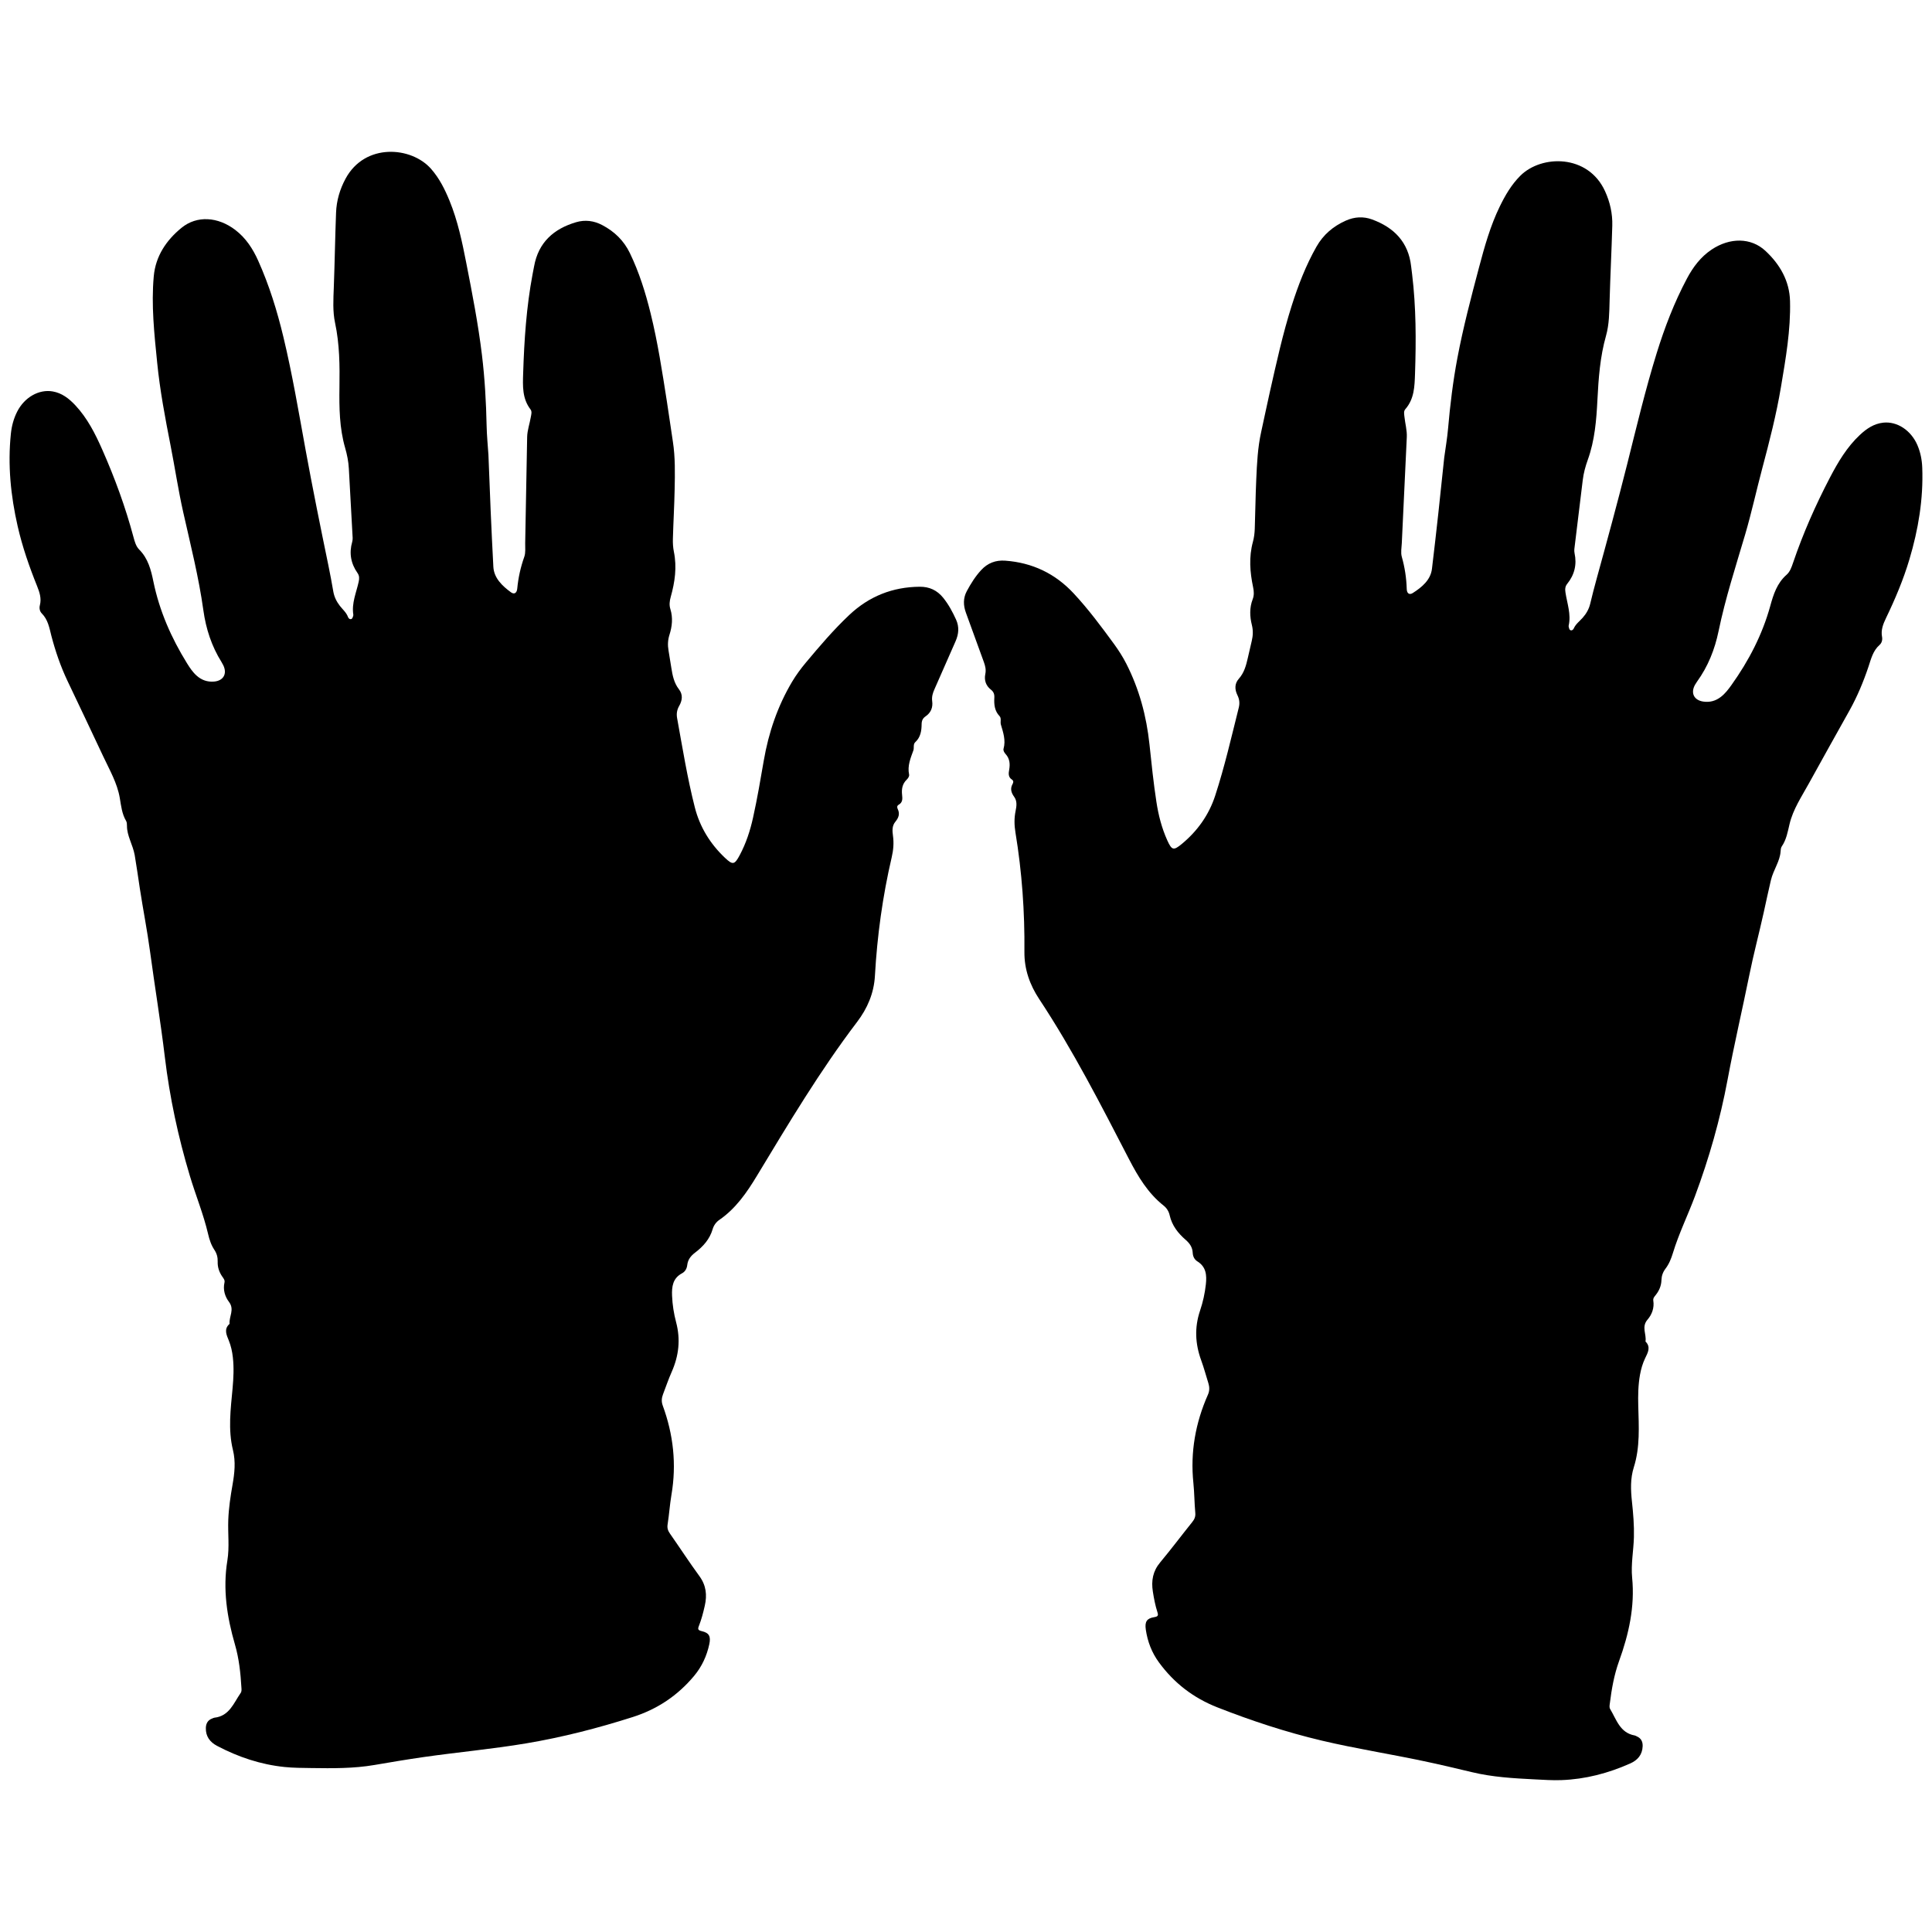 <?xml version="1.0" encoding="utf-8"?>
<!-- Generator: Adobe Illustrator 16.0.4, SVG Export Plug-In . SVG Version: 6.00 Build 0)  -->
<!DOCTYPE svg PUBLIC "-//W3C//DTD SVG 1.1//EN" "http://www.w3.org/Graphics/SVG/1.1/DTD/svg11.dtd">
<svg version="1.1" id="Layer_4014" xmlns="http://www.w3.org/2000/svg" xmlns:xlink="http://www.w3.org/1999/xlink" x="0px" y="0px"
	 width="128px" height="128px" viewBox="0 0 128 128" enable-background="new 0 0 128 128" xml:space="preserve">
<g>
	<g id="_x38_1yZFw.tif">
		<g>
			<path fill-rule="evenodd" clip-rule="evenodd" d="M32.36,30.138c0.092,2.474,0.194,4.945,0.326,7.415
				c0.04,0.744,0.587,1.264,1.166,1.688c0.218,0.159,0.388,0.05,0.416-0.239c0.069-0.723,0.221-1.42,0.466-2.107
				c0.099-0.275,0.055-0.603,0.061-0.908c0.044-2.342,0.082-4.685,0.13-7.028c0.009-0.452,0.167-0.881,0.242-1.324
				c0.031-0.177,0.092-0.365-0.021-0.513c-0.553-0.723-0.513-1.552-0.485-2.395c0.069-2.199,0.215-4.39,0.623-6.557
				c0.033-0.174,0.069-0.347,0.1-0.52c0.285-1.589,1.301-2.492,2.787-2.929c0.591-0.173,1.174-0.101,1.728,0.191
				c0.807,0.424,1.428,1.022,1.829,1.85c0.618,1.278,1.038,2.625,1.376,3.996c0.475,1.918,0.769,3.872,1.076,5.821
				c0.14,0.888,0.26,1.779,0.398,2.667c0.164,1.056,0.14,2.114,0.119,3.172c-0.021,1.091-0.086,2.181-0.116,3.271
				c-0.009,0.287,0.008,0.582,0.065,0.863c0.209,1.021,0.068,2.013-0.209,2.996c-0.076,0.271-0.108,0.535-0.023,0.805
				c0.178,0.576,0.118,1.148-0.061,1.706c-0.111,0.349-0.122,0.69-0.061,1.043c0.066,0.38,0.125,0.76,0.185,1.141
				c0.08,0.508,0.176,1.003,0.508,1.429c0.268,0.345,0.221,0.734,0.017,1.088c-0.154,0.268-0.195,0.529-0.14,0.827
				c0.358,1.974,0.676,3.956,1.171,5.9c0.331,1.305,1.019,2.42,1.998,3.346c0.518,0.489,0.635,0.466,0.978-0.178
				c0.418-0.783,0.692-1.62,0.883-2.487c0.278-1.253,0.493-2.519,0.711-3.783c0.32-1.852,0.915-3.604,1.88-5.225
				c0.265-0.443,0.571-0.858,0.899-1.251c0.917-1.096,1.844-2.185,2.886-3.167c1.31-1.235,2.865-1.854,4.666-1.869
				c0.64-0.005,1.154,0.235,1.553,0.729c0.355,0.439,0.621,0.934,0.854,1.446c0.222,0.486,0.177,0.965-0.035,1.444
				c-0.469,1.056-0.928,2.116-1.396,3.173c-0.113,0.253-0.189,0.502-0.15,0.789c0.056,0.413-0.084,0.766-0.436,1.005
				c-0.192,0.131-0.262,0.291-0.264,0.521c-0.004,0.439-0.07,0.868-0.42,1.189c-0.078,0.071-0.094,0.164-0.099,0.262
				c-0.005,0.096,0.003,0.199-0.028,0.286c-0.187,0.517-0.404,1.022-0.283,1.598c0.024,0.116-0.065,0.249-0.16,0.34
				c-0.294,0.285-0.347,0.636-0.303,1.021c0.028,0.245,0.038,0.49-0.222,0.636c-0.132,0.075-0.116,0.189-0.066,0.292
				c0.155,0.323,0.051,0.586-0.16,0.84c-0.227,0.273-0.202,0.607-0.158,0.923c0.069,0.486,0.028,0.955-0.083,1.43
				c-0.603,2.584-0.963,5.206-1.112,7.853c-0.065,1.156-0.501,2.161-1.179,3.053c-2.464,3.241-4.543,6.73-6.645,10.207
				c-0.667,1.105-1.396,2.16-2.483,2.91c-0.217,0.148-0.37,0.365-0.444,0.615c-0.194,0.666-0.629,1.147-1.162,1.554
				c-0.281,0.213-0.479,0.458-0.521,0.82c-0.025,0.234-0.136,0.439-0.348,0.552c-0.611,0.325-0.683,0.882-0.658,1.483
				c0.024,0.597,0.117,1.191,0.269,1.76c0.302,1.143,0.178,2.219-0.292,3.284c-0.215,0.482-0.384,0.987-0.574,1.48
				c-0.097,0.248-0.116,0.494-0.022,0.751c0.706,1.923,0.924,3.89,0.578,5.917c-0.11,0.648-0.151,1.309-0.254,1.957
				c-0.04,0.247,0.023,0.426,0.161,0.621c0.654,0.935,1.275,1.89,1.947,2.81c0.447,0.612,0.516,1.253,0.354,1.962
				c-0.102,0.455-0.218,0.905-0.39,1.338c-0.082,0.208-0.064,0.285,0.19,0.344c0.487,0.112,0.612,0.341,0.5,0.865
				c-0.167,0.778-0.494,1.487-1.011,2.105c-1.09,1.301-2.432,2.201-4.06,2.72c-2.312,0.737-4.65,1.339-7.046,1.742
				c-2.267,0.382-4.553,0.586-6.825,0.912c-1.081,0.156-2.158,0.336-3.233,0.521c-1.386,0.239-2.781,0.225-4.179,0.205
				c-0.594-0.01-1.19-0.008-1.78-0.069c-1.583-0.161-3.068-0.658-4.473-1.398c-0.478-0.252-0.763-0.628-0.748-1.192
				c0.009-0.303,0.136-0.523,0.431-0.628c0.045-0.016,0.089-0.045,0.135-0.049c0.991-0.107,1.275-0.966,1.737-1.633
				c0.082-0.115,0.06-0.246,0.053-0.374c-0.057-0.961-0.157-1.907-0.429-2.846c-0.526-1.814-0.813-3.665-0.501-5.562
				c0.146-0.895,0.025-1.796,0.06-2.693c0.03-0.789,0.148-1.564,0.284-2.338c0.133-0.761,0.215-1.515,0.025-2.289
				c-0.331-1.351-0.151-2.715-0.025-4.073c0.062-0.689,0.098-1.376,0.019-2.067c-0.043-0.386-0.122-0.753-0.269-1.116
				c-0.145-0.36-0.346-0.754,0.052-1.102c-0.049-0.481,0.35-0.946-0.041-1.458c-0.265-0.348-0.406-0.805-0.297-1.278
				c0.038-0.164-0.063-0.274-0.144-0.392c-0.208-0.301-0.319-0.631-0.306-0.995c0.01-0.282-0.058-0.537-0.215-0.773
				c-0.216-0.324-0.335-0.687-0.422-1.066c-0.308-1.314-0.824-2.563-1.21-3.854c-0.772-2.573-1.333-5.185-1.653-7.855
				c-0.281-2.344-0.667-4.672-0.983-7.011c-0.189-1.4-0.464-2.786-0.677-4.18c-0.11-0.726-0.212-1.455-0.335-2.18
				c-0.062-0.353-0.194-0.678-0.312-1.009c-0.109-0.304-0.203-0.608-0.203-0.935c-0.001-0.111-0.002-0.24-0.055-0.33
				c-0.279-0.47-0.332-0.999-0.42-1.52c-0.169-0.999-0.679-1.864-1.099-2.763c-0.78-1.672-1.579-3.335-2.369-5.003
				c-0.455-0.96-0.798-1.96-1.067-2.987C3.27,41.597,3.18,41.054,2.77,40.642c-0.141-0.142-0.178-0.351-0.128-0.544
				c0.115-0.45-0.019-0.854-0.182-1.261c-0.522-1.296-0.98-2.613-1.291-3.979c-0.46-2.018-0.663-4.053-0.449-6.119
				c0.053-0.515,0.185-1.011,0.421-1.473c0.484-0.946,1.437-1.49,2.349-1.333c0.614,0.106,1.081,0.472,1.495,0.912
				c0.803,0.856,1.325,1.889,1.792,2.948c0.831,1.88,1.536,3.807,2.068,5.795c0.08,0.296,0.162,0.604,0.379,0.824
				c0.59,0.59,0.782,1.35,0.94,2.123c0.4,1.942,1.183,3.725,2.222,5.403c0.186,0.299,0.38,0.595,0.649,0.832
				c0.331,0.292,0.71,0.423,1.152,0.385c0.617-0.054,0.88-0.517,0.605-1.082c-0.035-0.072-0.073-0.143-0.116-0.211
				c-0.659-1.051-1.032-2.208-1.202-3.426c-0.305-2.198-0.851-4.344-1.336-6.504c-0.33-1.47-0.551-2.964-0.843-4.445
				c-0.356-1.812-0.699-3.626-0.882-5.464c-0.191-1.901-0.399-3.808-0.226-5.719c0.12-1.33,0.829-2.389,1.845-3.215
				c1.013-0.823,2.406-0.736,3.561,0.148c0.695,0.532,1.156,1.241,1.509,2.026c0.732,1.63,1.258,3.329,1.674,5.064
				c0.592,2.466,1.012,4.967,1.467,7.461c0.47,2.573,0.99,5.136,1.519,7.697c0.116,0.566,0.222,1.134,0.32,1.703
				c0.062,0.359,0.217,0.671,0.436,0.953c0.187,0.239,0.428,0.438,0.537,0.735c0.031,0.078,0.094,0.15,0.174,0.146
				c0.114-0.005,0.136-0.119,0.167-0.208c0.011-0.029,0.017-0.064,0.012-0.095c-0.119-0.761,0.196-1.452,0.354-2.167
				c0.048-0.215,0.055-0.403-0.077-0.59c-0.442-0.629-0.564-1.317-0.351-2.06c0.05-0.175,0.026-0.35,0.016-0.526
				c-0.08-1.443-0.161-2.886-0.238-4.33c-0.025-0.468-0.117-0.928-0.246-1.373c-0.379-1.315-0.396-2.666-0.376-4.013
				c0.021-1.432,0.011-2.852-0.29-4.263c-0.165-0.771-0.114-1.564-0.085-2.353c0.062-1.652,0.086-3.305,0.15-4.958
				c0.03-0.794,0.25-1.546,0.631-2.251c1.287-2.382,4.361-2.131,5.664-0.647c0.551,0.627,0.912,1.354,1.224,2.115
				c0.544,1.33,0.836,2.729,1.11,4.13c0.395,2.016,0.787,4.033,1.035,6.074c0.19,1.564,0.278,3.135,0.311,4.709
				C32.253,28.856,32.318,29.498,32.36,30.138z"/>
		</g>
	</g>
	<g id="_x38_1yZFw.tif_1_">
		<g>
			<path fill-rule="evenodd" clip-rule="evenodd" d="M95.938,28.393c0.137-1.569,0.326-3.131,0.619-4.679
				c0.381-2.02,0.905-4.008,1.431-5.993c0.366-1.379,0.749-2.757,1.379-4.048c0.361-0.739,0.769-1.44,1.359-2.03
				c1.398-1.396,4.481-1.444,5.609,1.018c0.335,0.729,0.505,1.494,0.483,2.288c-0.046,1.653-0.131,3.304-0.177,4.957
				c-0.022,0.789-0.024,1.583-0.239,2.342c-0.393,1.389-0.495,2.805-0.568,4.235c-0.068,1.346-0.174,2.692-0.639,3.98
				c-0.158,0.437-0.28,0.888-0.335,1.354c-0.174,1.436-0.35,2.87-0.524,4.305c-0.021,0.176-0.057,0.348-0.018,0.526
				c0.163,0.755-0.003,1.433-0.485,2.031c-0.146,0.179-0.149,0.367-0.115,0.584c0.111,0.724,0.38,1.434,0.211,2.185
				c-0.007,0.03-0.003,0.065,0.006,0.095c0.024,0.092,0.039,0.207,0.152,0.22c0.082,0.009,0.148-0.059,0.183-0.135
				c0.13-0.289,0.384-0.471,0.585-0.698c0.237-0.267,0.412-0.567,0.498-0.921c0.135-0.562,0.277-1.122,0.432-1.678
				c0.695-2.522,1.382-5.045,2.021-7.582c0.617-2.458,1.201-4.926,1.953-7.349c0.529-1.705,1.165-3.365,2.004-4.943
				c0.404-0.76,0.91-1.437,1.638-1.923c1.211-0.807,2.607-0.802,3.562,0.085c0.961,0.892,1.598,1.995,1.631,3.33
				c0.048,1.919-0.285,3.808-0.601,5.692c-0.305,1.822-0.765,3.61-1.24,5.395c-0.388,1.458-0.708,2.934-1.133,4.379
				c-0.627,2.124-1.312,4.229-1.761,6.402c-0.249,1.205-0.697,2.334-1.425,3.341c-0.047,0.065-0.09,0.133-0.129,0.202
				c-0.312,0.546-0.08,1.026,0.533,1.12c0.438,0.067,0.825-0.04,1.174-0.309c0.284-0.219,0.498-0.5,0.703-0.788
				c1.147-1.606,2.044-3.333,2.572-5.245c0.209-0.761,0.449-1.507,1.077-2.057c0.232-0.204,0.333-0.507,0.432-0.797
				c0.662-1.949,1.493-3.825,2.444-5.647c0.536-1.025,1.125-2.021,1.983-2.823c0.441-0.413,0.931-0.746,1.55-0.812
				c0.922-0.097,1.836,0.509,2.258,1.484c0.205,0.477,0.304,0.981,0.323,1.498c0.078,2.076-0.259,4.093-0.851,6.076
				c-0.399,1.342-0.942,2.626-1.549,3.886c-0.189,0.395-0.35,0.791-0.264,1.247c0.037,0.196-0.014,0.403-0.164,0.535
				c-0.436,0.384-0.561,0.92-0.732,1.434c-0.337,1.006-0.744,1.982-1.261,2.91c-0.898,1.612-1.804,3.219-2.692,4.836
				c-0.477,0.87-1.043,1.7-1.278,2.686c-0.122,0.513-0.209,1.037-0.519,1.488c-0.059,0.085-0.068,0.214-0.075,0.325
				c-0.022,0.328-0.135,0.624-0.265,0.92c-0.14,0.323-0.294,0.639-0.377,0.987c-0.17,0.715-0.32,1.436-0.479,2.152
				c-0.305,1.378-0.67,2.743-0.949,4.127c-0.469,2.313-1.009,4.612-1.441,6.932c-0.493,2.645-1.226,5.213-2.164,7.73
				c-0.472,1.263-1.068,2.474-1.461,3.766c-0.114,0.373-0.256,0.727-0.492,1.036c-0.172,0.226-0.258,0.475-0.266,0.758
				c-0.012,0.364-0.145,0.686-0.371,0.972c-0.088,0.112-0.194,0.217-0.169,0.382c0.077,0.48-0.094,0.927-0.38,1.257
				c-0.423,0.485-0.056,0.976-0.137,1.452c0.375,0.373,0.148,0.752-0.021,1.103c-0.169,0.353-0.272,0.714-0.342,1.096
				c-0.124,0.686-0.134,1.372-0.116,2.063c0.036,1.364,0.127,2.738-0.293,4.064c-0.24,0.76-0.207,1.518-0.125,2.284
				c0.084,0.782,0.15,1.562,0.13,2.353c-0.024,0.897-0.205,1.79-0.117,2.691c0.187,1.913-0.223,3.742-0.866,5.518
				c-0.331,0.918-0.494,1.856-0.613,2.812c-0.016,0.126-0.045,0.255,0.027,0.375c0.418,0.697,0.645,1.571,1.627,1.743
				c0.046,0.009,0.087,0.039,0.133,0.059c0.287,0.124,0.399,0.352,0.388,0.654c-0.021,0.563-0.331,0.921-0.823,1.141
				c-1.452,0.646-2.965,1.045-4.557,1.103c-0.592,0.023-1.188-0.02-1.779-0.049c-1.396-0.071-2.79-0.148-4.157-0.479
				c-1.062-0.255-2.123-0.506-3.19-0.73c-2.246-0.477-4.515-0.83-6.752-1.359c-2.364-0.56-4.657-1.314-6.916-2.202
				c-1.592-0.625-2.87-1.61-3.873-2.98c-0.476-0.649-0.754-1.379-0.87-2.167c-0.077-0.53,0.062-0.75,0.558-0.831
				c0.256-0.04,0.279-0.117,0.211-0.33c-0.143-0.443-0.229-0.899-0.302-1.36c-0.114-0.719-0.004-1.353,0.482-1.934
				c0.73-0.875,1.414-1.788,2.128-2.677c0.149-0.186,0.224-0.359,0.201-0.608c-0.06-0.655-0.058-1.316-0.125-1.97
				c-0.213-2.047,0.136-3.995,0.965-5.866c0.11-0.25,0.107-0.497,0.028-0.752c-0.158-0.505-0.294-1.018-0.476-1.516
				c-0.399-1.093-0.453-2.175-0.076-3.295c0.189-0.559,0.319-1.145,0.384-1.737c0.065-0.6,0.029-1.16-0.56-1.524
				c-0.203-0.126-0.301-0.338-0.311-0.573c-0.018-0.364-0.199-0.622-0.465-0.854c-0.506-0.438-0.908-0.948-1.061-1.626
				c-0.055-0.255-0.194-0.481-0.401-0.644c-1.036-0.819-1.693-1.921-2.287-3.065c-1.867-3.607-3.713-7.227-5.96-10.623
				c-0.616-0.933-0.987-1.964-0.976-3.123c0.026-2.652-0.162-5.291-0.594-7.909c-0.079-0.481-0.089-0.952,0.011-1.432
				c0.065-0.313,0.112-0.645-0.096-0.932c-0.193-0.268-0.28-0.537-0.104-0.849c0.056-0.1,0.079-0.213-0.049-0.295
				c-0.248-0.164-0.221-0.407-0.177-0.649c0.067-0.381,0.039-0.735-0.236-1.038c-0.089-0.098-0.17-0.236-0.138-0.35
				c0.159-0.566-0.024-1.085-0.178-1.613c-0.025-0.09-0.01-0.192-0.01-0.288c0.002-0.099-0.007-0.192-0.08-0.268
				c-0.329-0.344-0.367-0.775-0.342-1.214c0.013-0.23-0.045-0.395-0.23-0.538c-0.333-0.263-0.451-0.624-0.368-1.032
				c0.06-0.283-0.002-0.537-0.097-0.797c-0.397-1.085-0.787-2.173-1.185-3.258c-0.18-0.491-0.194-0.972,0.059-1.443
				c0.268-0.496,0.564-0.973,0.949-1.388c0.429-0.466,0.959-0.671,1.597-0.624c1.797,0.132,3.308,0.853,4.534,2.171
				c0.975,1.048,1.828,2.195,2.672,3.35c0.301,0.414,0.579,0.847,0.813,1.306c0.857,1.681,1.335,3.469,1.534,5.338
				c0.135,1.276,0.266,2.552,0.461,3.821c0.134,0.877,0.353,1.729,0.718,2.54c0.301,0.665,0.416,0.695,0.965,0.241
				c1.038-0.859,1.798-1.927,2.213-3.207c0.622-1.909,1.07-3.866,1.557-5.812c0.075-0.293,0.051-0.557-0.085-0.834
				c-0.181-0.367-0.202-0.759,0.087-1.085c0.36-0.402,0.489-0.892,0.602-1.393c0.086-0.376,0.17-0.751,0.26-1.125
				c0.084-0.349,0.096-0.689,0.008-1.045c-0.143-0.568-0.164-1.144,0.051-1.707c0.103-0.264,0.088-0.528,0.029-0.804
				c-0.211-0.999-0.286-1.998-0.012-3.003c0.076-0.276,0.111-0.569,0.122-0.856c0.04-1.091,0.048-2.182,0.099-3.272
				c0.047-1.058,0.095-2.114,0.327-3.158c0.194-0.877,0.374-1.758,0.572-2.635c0.435-1.926,0.855-3.856,1.454-5.738
				c0.429-1.346,0.936-2.663,1.637-3.897c0.454-0.799,1.113-1.355,1.946-1.726c0.572-0.254,1.158-0.289,1.737-0.077
				c1.454,0.533,2.409,1.5,2.588,3.105c0.021,0.176,0.045,0.35,0.065,0.526c0.266,2.189,0.267,4.385,0.193,6.584
				c-0.03,0.842-0.044,1.672-0.644,2.357c-0.123,0.141-0.073,0.333-0.056,0.511c0.047,0.447,0.176,0.886,0.155,1.337
				c-0.106,2.34-0.223,4.682-0.331,7.022c-0.015,0.305-0.079,0.629,0,0.91c0.199,0.702,0.306,1.408,0.327,2.134
				c0.009,0.29,0.172,0.41,0.4,0.265c0.604-0.384,1.185-0.867,1.271-1.606c0.296-2.457,0.561-4.915,0.814-7.377
				C95.773,29.667,95.882,29.032,95.938,28.393z"/>
		</g>
	</g>
</g>
</svg>
